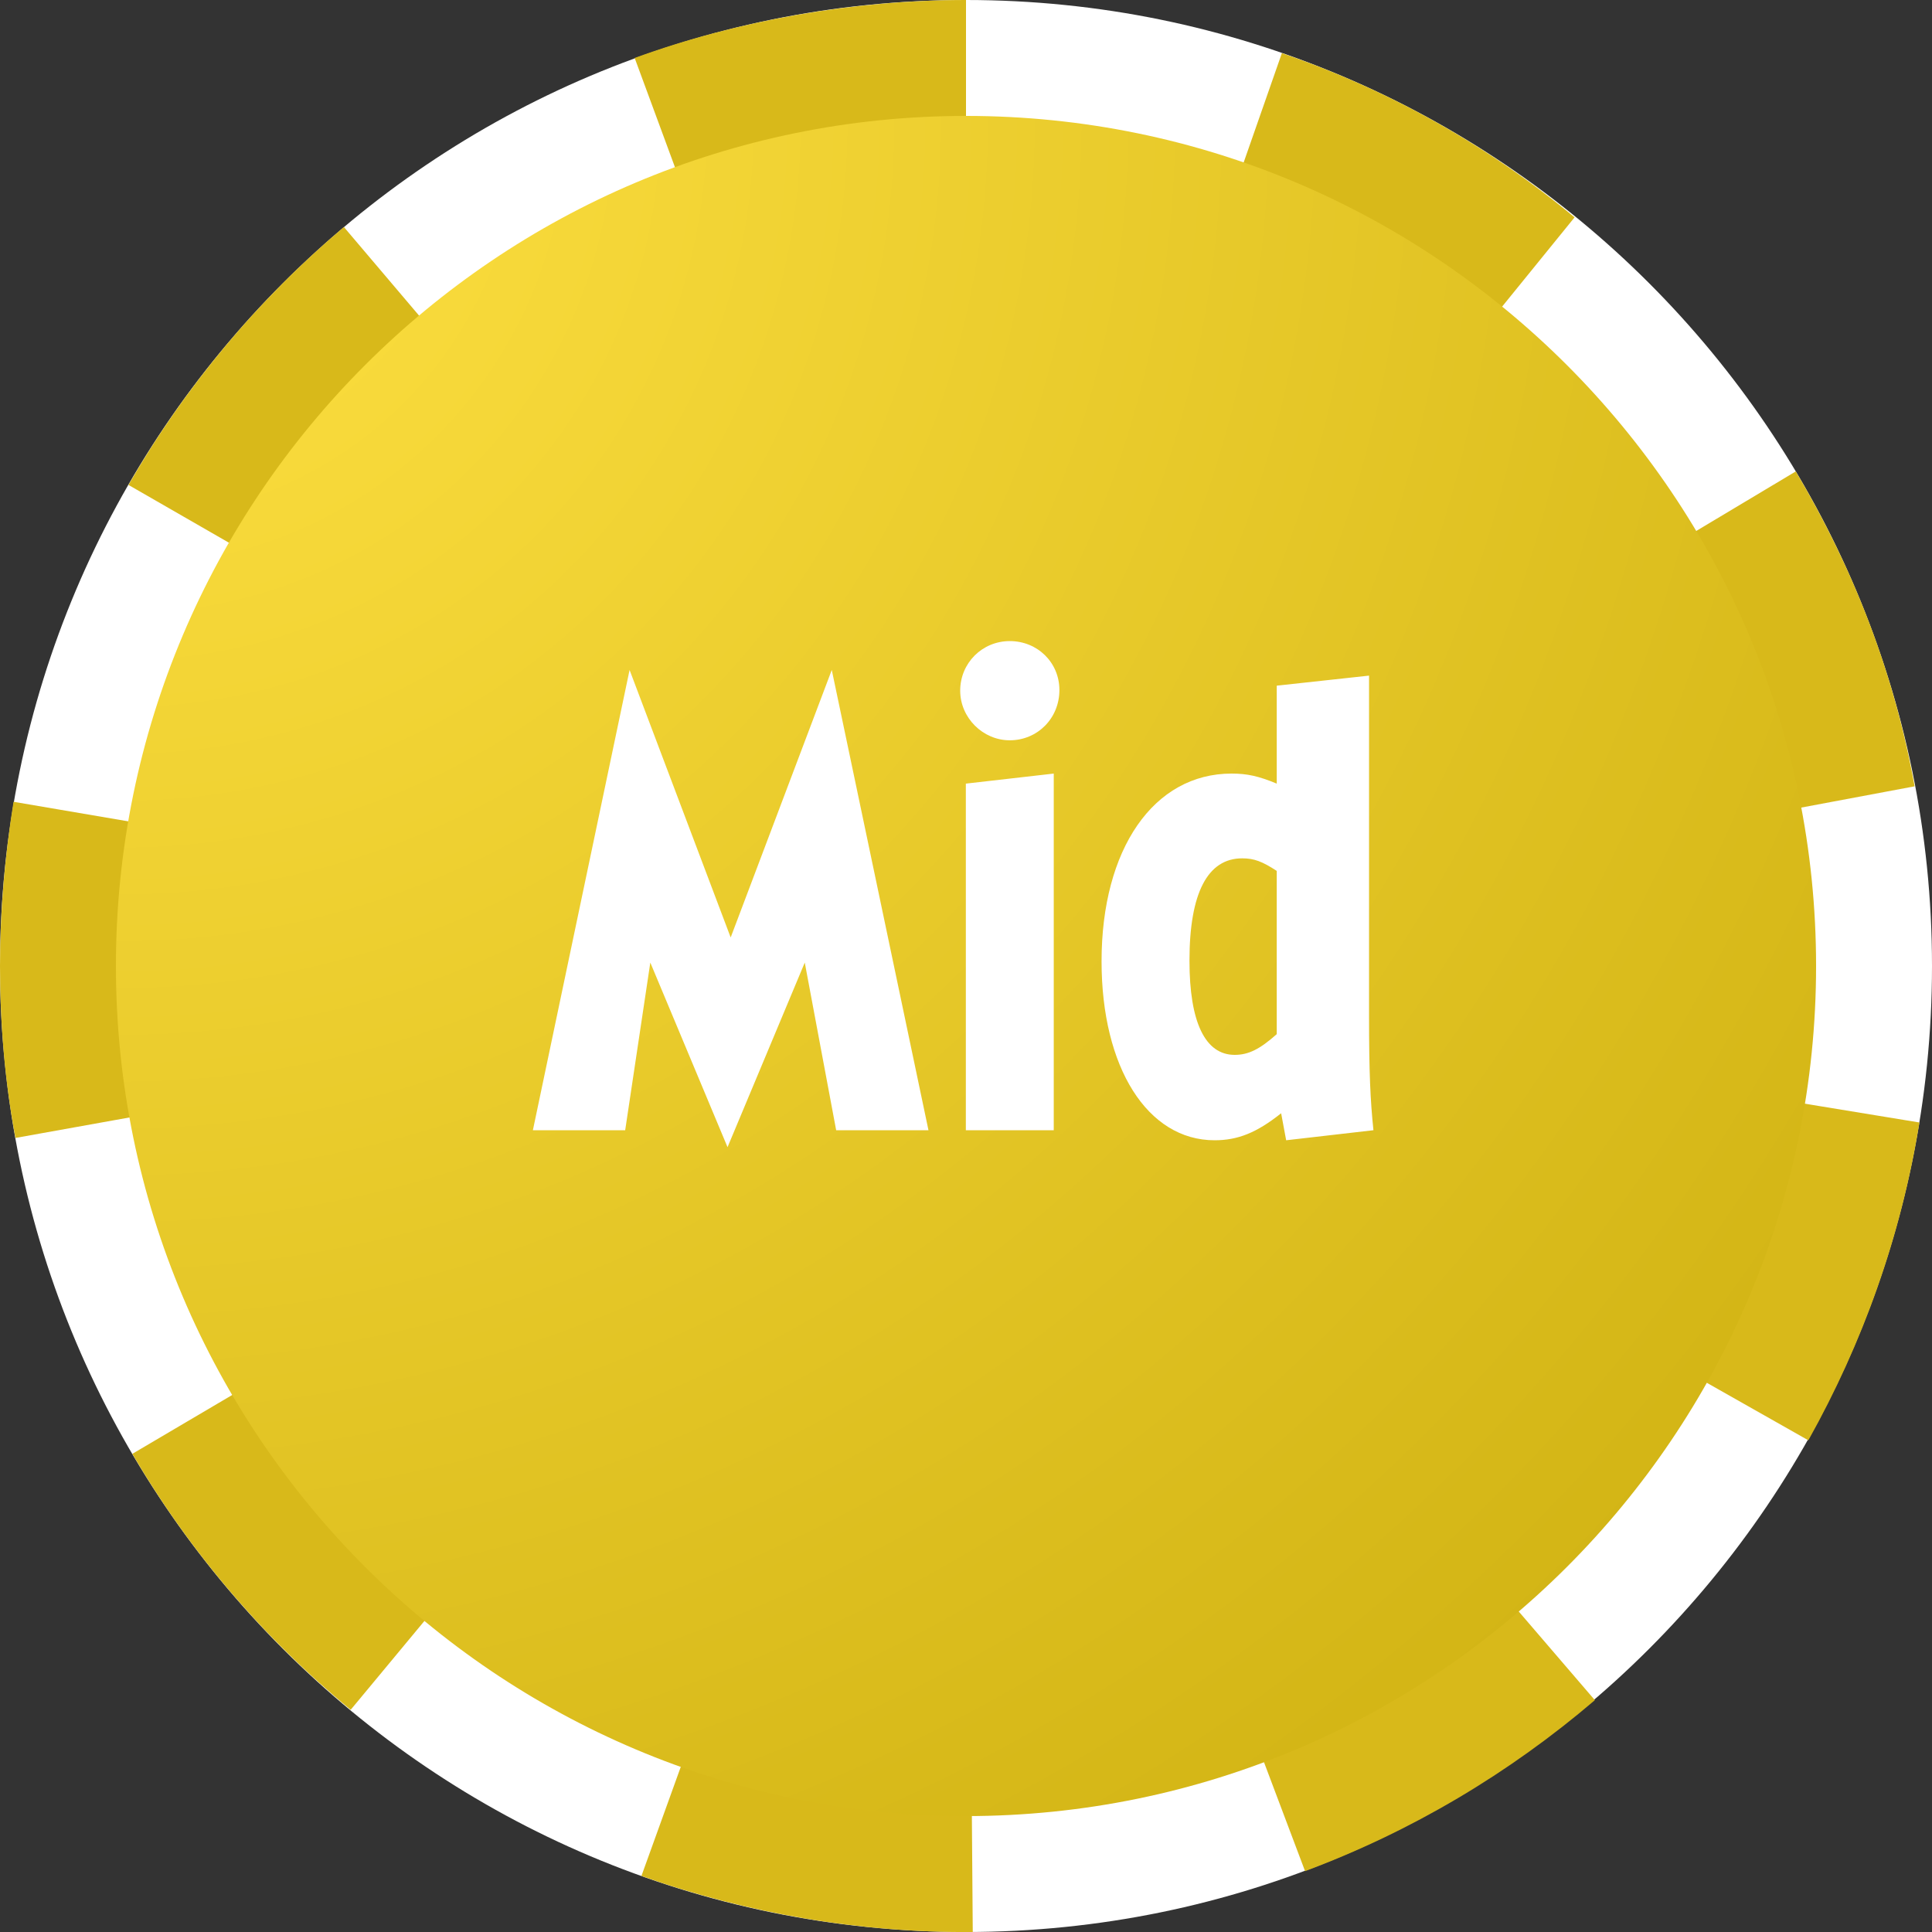 <svg width="200" height="200" viewBox="0 0 200 200" fill="none" xmlns="http://www.w3.org/2000/svg">
<rect x="0" y="0" width="200" height="200" fill="#333333" stroke="none"/>
<g clip-path="url(#clip0)">
<path d="M100 200C44.8 200 0 155.2 0 100C0 44.8 44.8 0 100 0C155.2 0 200 44.8 200 100C200 155.2 155.2 200 100 200Z" fill="white"/>
<path d="M100 0C88.4 0 76.4 2.1 65.7 6L70.2 18.2C79.7 14.8 89.7 13 100 13V0ZM35.6 23.5C26.7 31 19.1 40.1 13.3 50.2L24.6 56.7C29.7 47.9 36.2 40 44 33.4L35.6 23.5ZM1.4 83C0.5 88.6 0 94.3 0 100C0 106 0.5 112 1.6 117.8L14.4 115.5C12.6 105.6 12.6 95.1 14.3 85.2L1.4 83ZM24.9 143.9L13.7 150.5C19.6 160.6 27.3 169.6 36.3 177L44.6 167C36.7 160.5 30 152.7 24.9 143.9ZM70.8 182L66.4 194.2C77.4 198.1 89.1 200.1 100.7 200L100.6 187C90.5 187.1 80.4 185.4 70.8 182ZM156.6 166.1C148.8 172.8 140.1 178 130.5 181.5L135.1 193.7C146.1 189.6 156.2 183.6 165.1 176L156.6 166.1ZM185.9 114.1C184.3 124.2 180.9 133.8 175.9 142.7L187.2 149.1C192.8 139.1 196.8 128 198.7 116.2L185.9 114.1ZM185.9 48.8L174.7 55.5C179.9 64.3 183.6 73.8 185.4 83.8L198.2 81.4C196.1 69.7 191.9 58.9 185.9 48.8ZM132.7 5.5L128.4 17.8C138 21.1 146.9 26.1 154.8 32.6L163 22.5C154.1 15.1 143.8 9.3 132.7 5.5Z" fill="#D8B91A"/>
<path d="M100 188C51.448 188 12 148.552 12 100C12 51.448 51.448 12 100 12C148.552 12 188 51.448 188 100C188 148.552 148.552 188 100 188Z" fill="url(#paint0_radial)"/>
<path d="M55.164 117H64.719L67.32 99.645L75.314 118.755L83.309 99.645L86.559 117H96.115L86.105 69.355L75.639 97.045L65.174 69.355L55.164 117ZM109.084 117V80.08L99.984 81.12V117H109.084ZM104.534 66.365C101.674 66.365 99.399 68.64 99.399 71.5C99.399 74.295 101.739 76.635 104.534 76.635C107.394 76.635 109.669 74.36 109.669 71.435C109.669 68.575 107.394 66.365 104.534 66.365ZM141.723 69.94L132.168 70.98V81.12C130.283 80.34 129.113 80.08 127.488 80.08C119.428 80.08 114.033 87.88 114.033 99.515C114.033 110.5 118.778 118.04 125.733 118.04C128.138 118.04 130.088 117.26 132.623 115.245L133.143 118.04L142.178 117C141.853 113.88 141.723 111.02 141.723 105.17V69.94ZM132.168 107.055C130.413 108.615 129.243 109.2 127.813 109.2C124.758 109.2 123.133 105.82 123.133 99.45C123.133 92.43 125.018 88.855 128.593 88.855C129.828 88.855 130.673 89.18 132.168 90.155V107.055Z" fill="white"/>
</g>
<defs>
<radialGradient id="paint0_radial" cx="0" cy="0" r="1" gradientUnits="userSpaceOnUse" gradientTransform="translate(12 12) rotate(45) scale(248.902)">
<stop stop-color="#FFE142"/>
<stop offset="1" stop-color="#CCAE0E"/>
</radialGradient>
<clipPath id="clip0">
<rect width="200" height="200" fill="white"/>
</clipPath>
</defs>
</svg>
